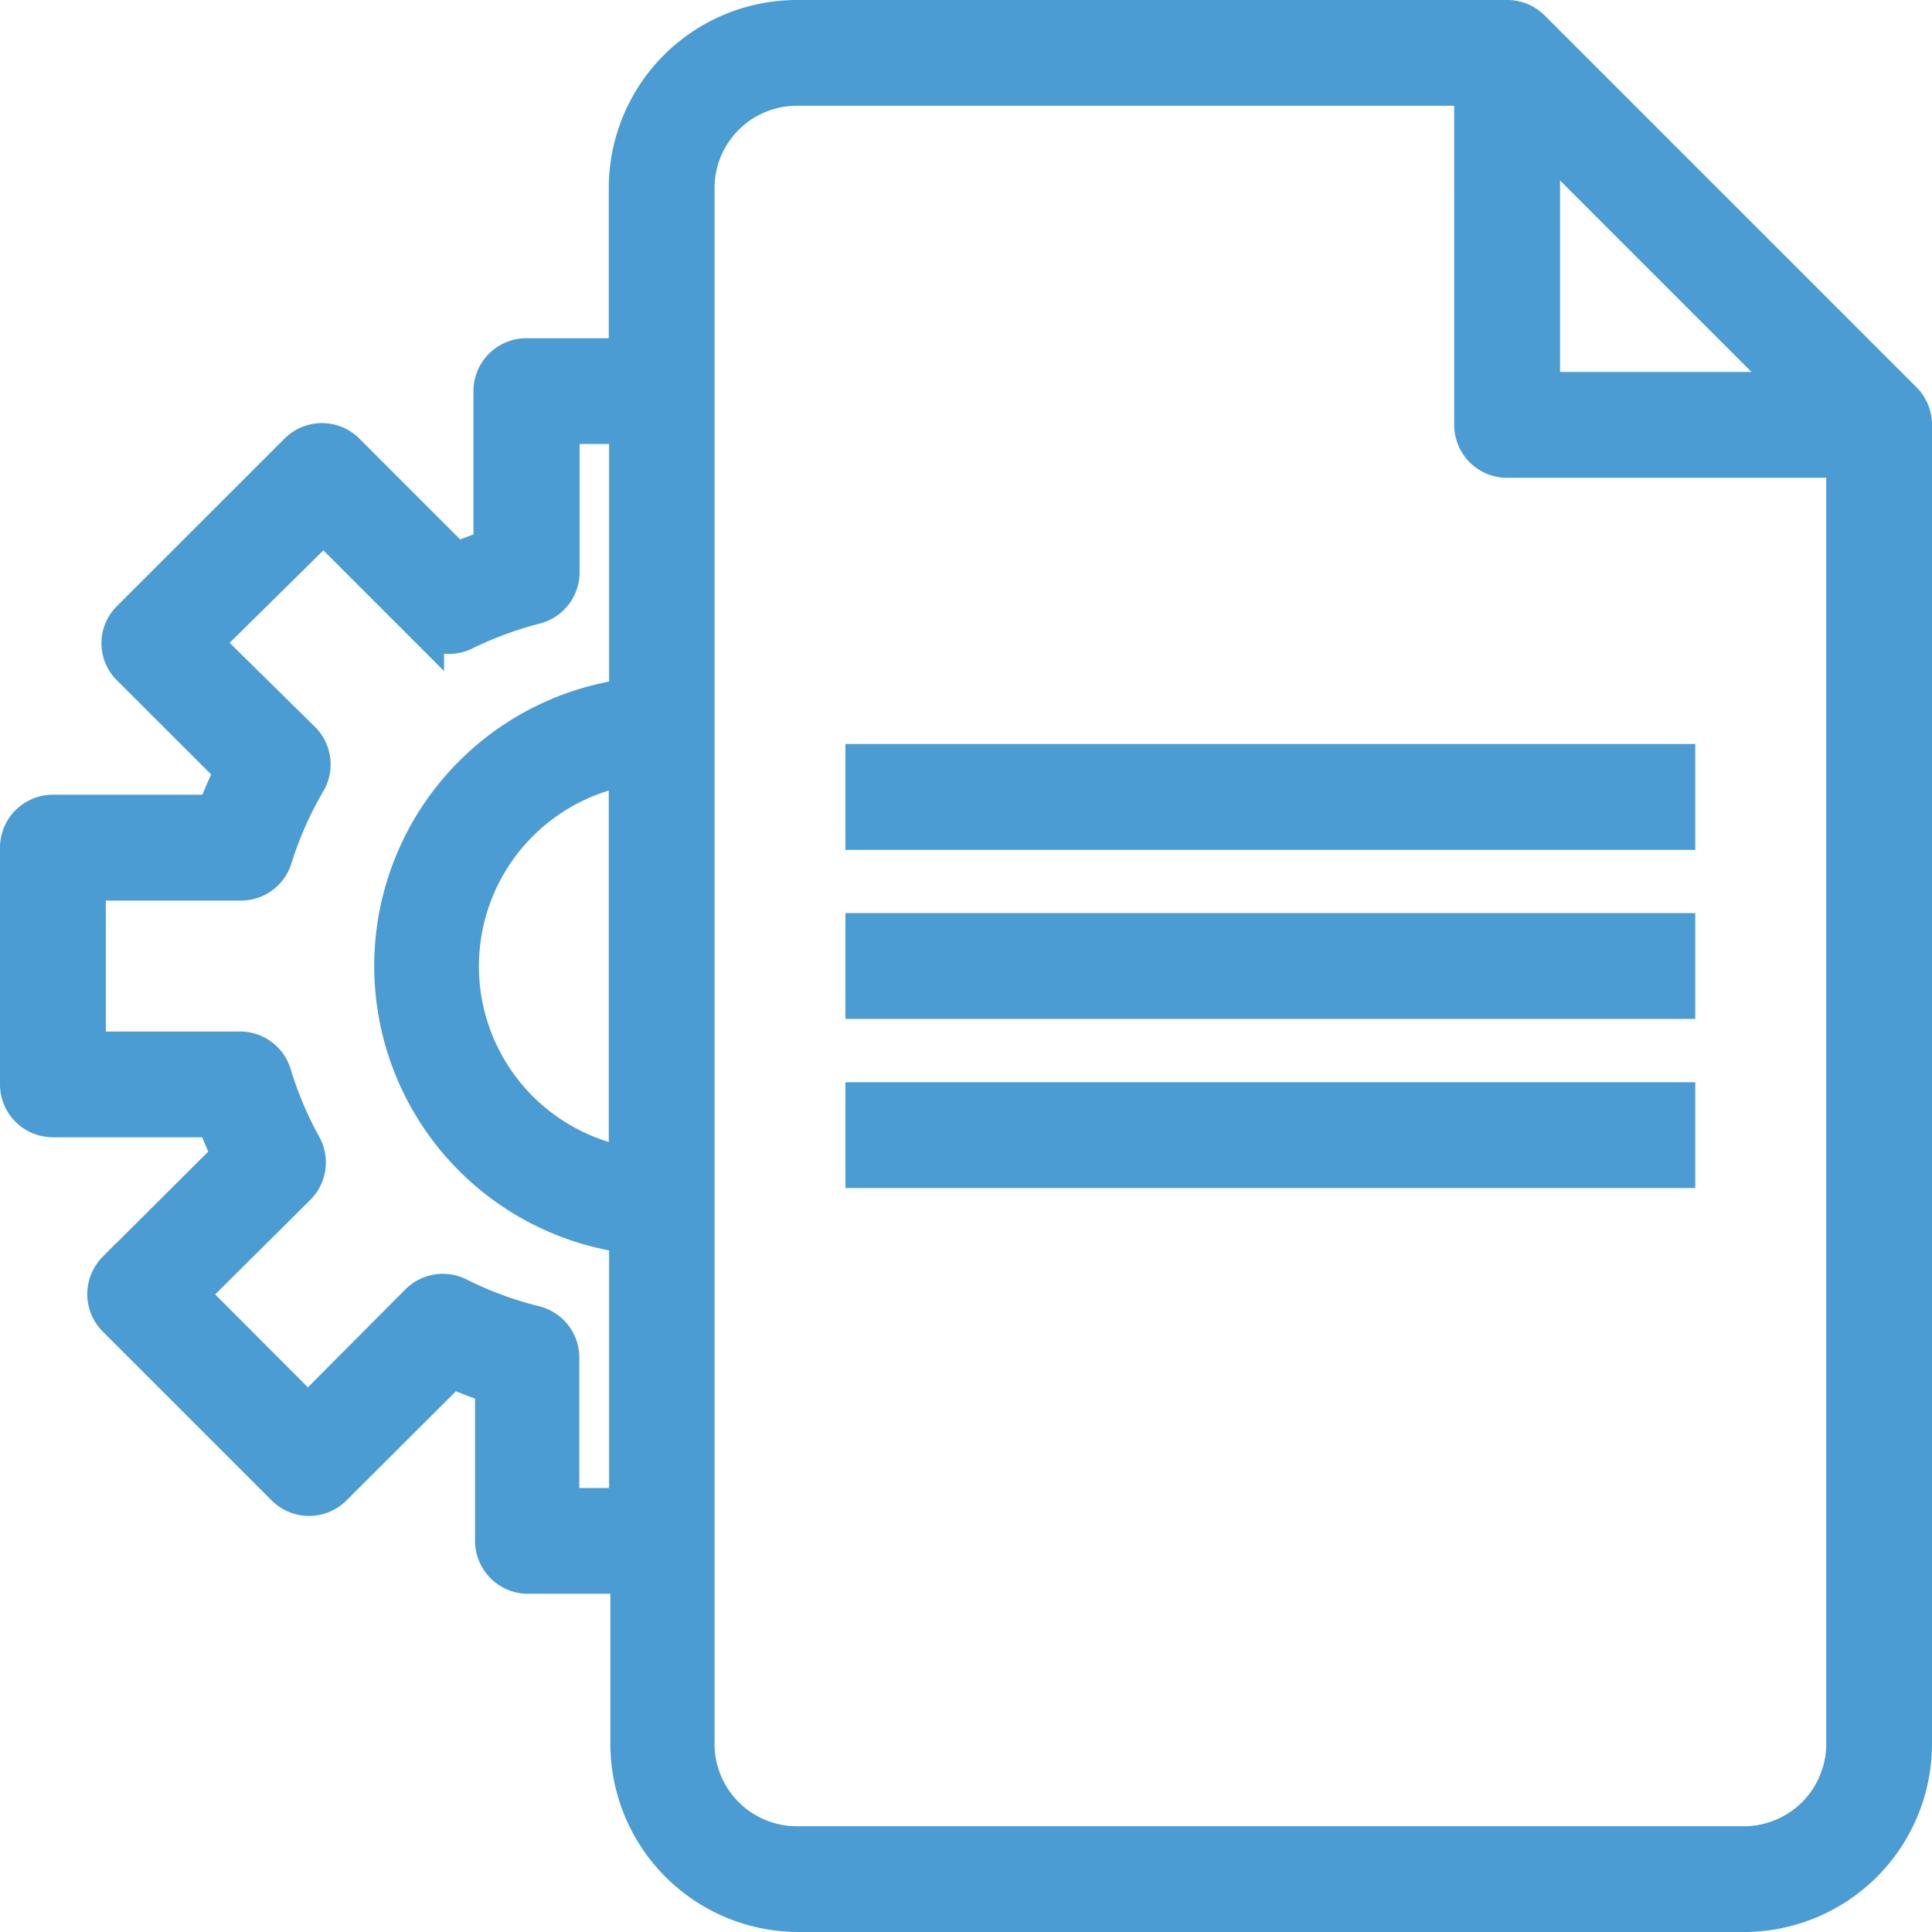 <svg xmlns="http://www.w3.org/2000/svg" width="25.3" height="25.3" viewBox="0 0 25.3 25.3">
  <path id="_08_Document_Setting_Document_Engineering" data-name="08 Document Setting, Document, Engineering" d="M28.672,9,23.8,4.128A.443.443,0,0,0,23.486,4h-9.3a2.214,2.214,0,0,0-2.214,2.214V8.429H10.643a.443.443,0,0,0-.443.443v2.055c-.164.053-.323.115-.483.182L8.278,9.669a.443.443,0,0,0-.624,0L5.461,11.861a.433.433,0,0,0,0,.624L6.817,13.84c-.093.186-.173.376-.248.567H4.443A.443.443,0,0,0,4,14.85v3.1a.443.443,0,0,0,.443.443H6.569c.062.168.133.332.208.492l-1.506,1.5a.444.444,0,0,0,0,.624l2.214,2.214a.443.443,0,0,0,.624,0l1.554-1.55a5.729,5.729,0,0,0,.558.213v2.042a.443.443,0,0,0,.443.443h1.329v2.214A2.214,2.214,0,0,0,14.208,28.8H26.586A2.214,2.214,0,0,0,28.8,26.586V9.314A.443.443,0,0,0,28.672,9ZM11.086,23.486V21.542a.443.443,0,0,0-.332-.443,4.769,4.769,0,0,1-1-.368.443.443,0,0,0-.518.08L7.782,22.272,6.214,20.7,7.64,19.283a.443.443,0,0,0,.071-.527,4.8,4.8,0,0,1-.394-.934.443.443,0,0,0-.443-.314H4.886V15.293h2a.443.443,0,0,0,.443-.314,4.792,4.792,0,0,1,.443-1,.443.443,0,0,0-.071-.531l-1.3-1.28,1.585-1.563,1.329,1.329a.443.443,0,0,0,.509.084,4.925,4.925,0,0,1,.934-.345.443.443,0,0,0,.332-.443V9.314h.886v3.574a3.543,3.543,0,0,0,0,7.024v3.574Zm.886-9.7v5.235a2.657,2.657,0,0,1,0-5.235ZM23.929,5.51,27.29,8.871H23.929Zm3.986,21.076a1.329,1.329,0,0,1-1.329,1.329h-12.4a1.329,1.329,0,0,1-1.329-1.329V6.214a1.329,1.329,0,0,1,1.329-1.329h8.857V9.314a.443.443,0,0,0,.443.443h4.429ZM15.071,15.957H25.7v.886H15.071Zm0-2.214H25.7v.886H15.071Zm0,4.429H25.7v.886H15.071Z" transform="translate(-3.75 -3.75)" fill="#4b9cd3" stroke="#4b9cd3" stroke-width="0.5"/>
</svg>
